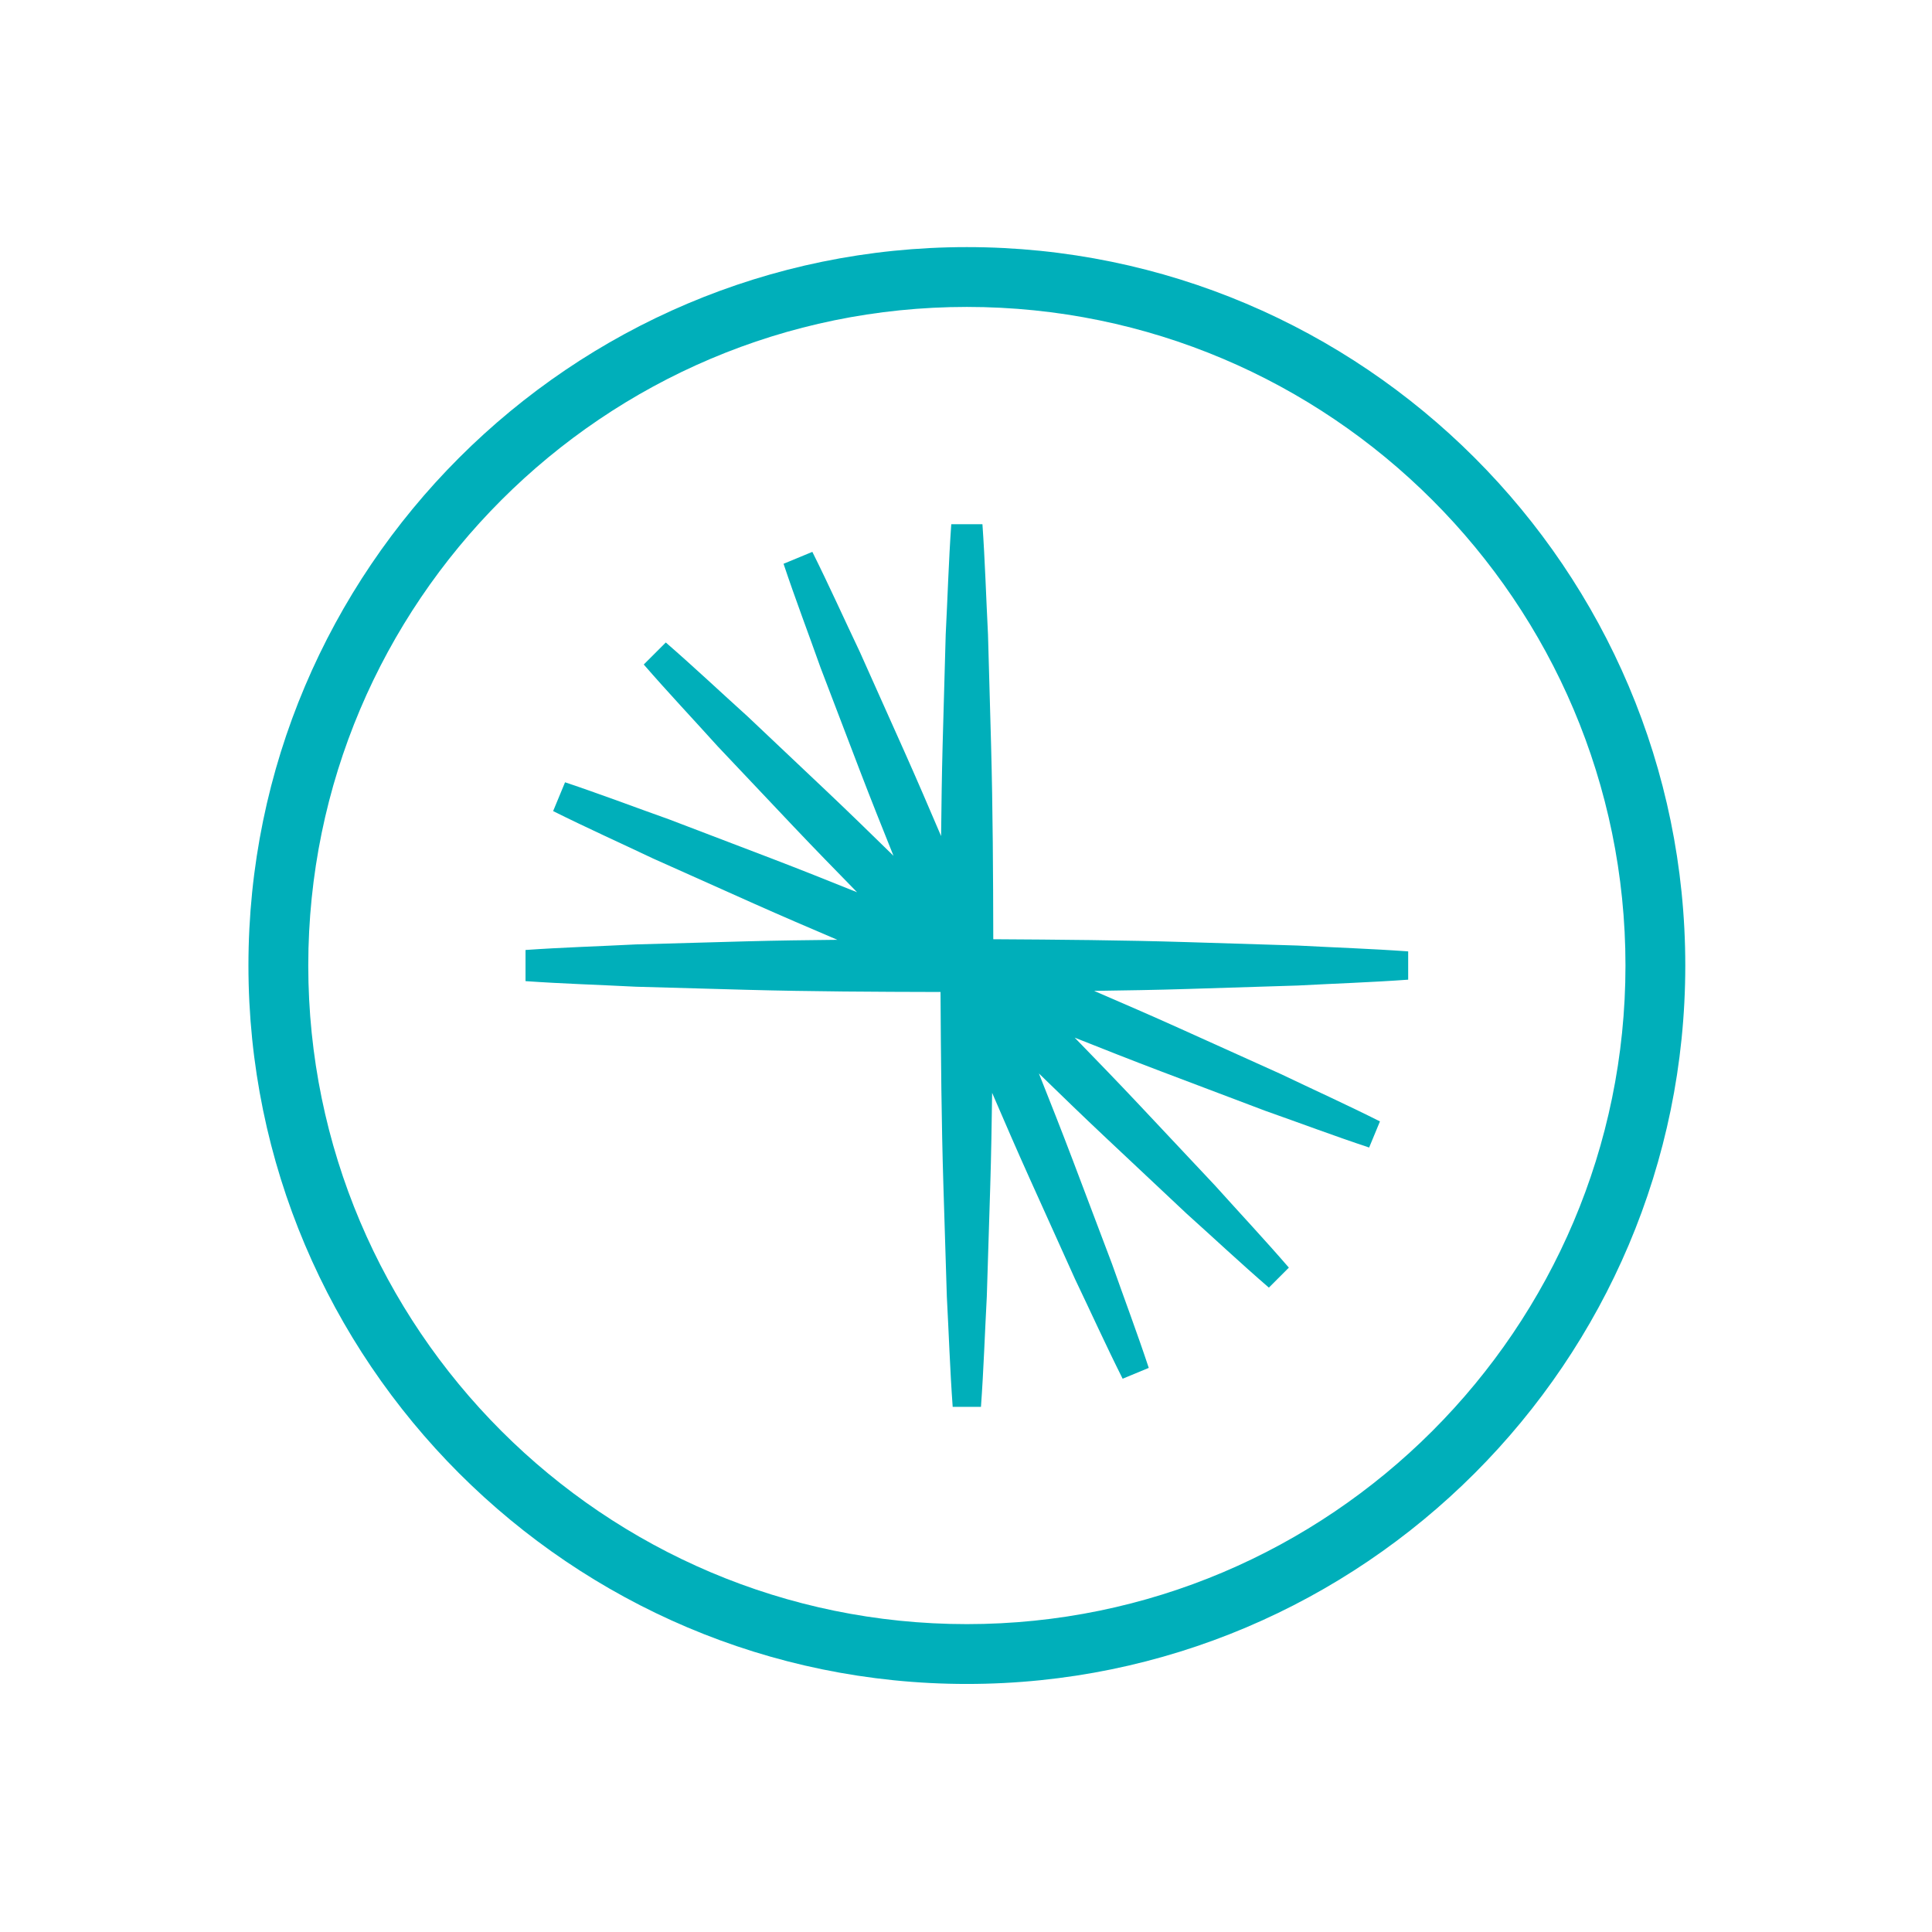 <?xml version="1.0" encoding="utf-8"?>
<!-- Generator: Adobe Illustrator 24.0.3, SVG Export Plug-In . SVG Version: 6.00 Build 0)  -->
<svg version="1.1" id="Layer_1" xmlns="http://www.w3.org/2000/svg" xmlns:xlink="http://www.w3.org/1999/xlink" x="0px" y="0px"
	 viewBox="0 0 1073 1073" style="enable-background:new 0 0 1073 1073;" xml:space="preserve">
<style type="text/css">
	.st0{fill:#00AFBA;}
	.st1{fill:none;}
</style>
<g>
	<path class="st0" d="M720.81,547.34c20.42-1.1,40.85-1.76,61.27-3.25v-15.7c-20.43-1.49-40.85-2.15-61.27-3.25l-61.28-1.9
		c-35.96-1.11-71.92-1.4-107.88-1.61c-0.08-35.98-0.25-71.96-1.22-107.94l-1.71-61.28c-1.05-20.42-1.65-40.85-3.09-61.27h-17.31
		c-1.44,20.43-2.04,40.85-3.09,61.27l-1.71,61.28c-0.45,16.88-0.67,33.77-0.85,50.65c-6.63-15.53-13.29-31.05-20.17-46.47
		l-25.03-55.95c-8.79-18.47-17.16-37.11-26.31-55.43l-15.99,6.62c6.48,19.42,13.75,38.52,20.59,57.8l21.87,57.26
		c6.04,15.77,12.31,31.45,18.6,47.12c-12.07-11.81-24.15-23.59-36.41-35.21l-44.54-42.12c-15.18-13.7-30.05-27.72-45.51-41.14
		l-12.24,12.23c13.43,15.47,27.45,30.33,41.14,45.52l42.12,44.54c11.62,12.26,23.41,24.35,35.22,36.42
		c-15.67-6.29-31.35-12.56-47.12-18.6l-57.27-21.86c-19.27-6.85-38.37-14.11-57.8-20.6l-6.62,15.99
		c18.32,9.15,36.96,17.52,55.43,26.3l55.96,25.03c15.42,6.88,30.94,13.53,46.47,20.16c-16.88,0.18-33.77,0.39-50.65,0.85
		l-61.27,1.71c-20.42,1.05-40.85,1.65-61.27,3.09v17.3c20.43,1.44,40.85,2.04,61.27,3.1l61.27,1.71
		c35.98,0.97,71.96,1.14,107.94,1.22c0.22,35.96,0.5,71.92,1.61,107.88l1.9,61.27c1.1,20.42,1.76,40.85,3.25,61.27h15.7
		c1.49-20.43,2.15-40.85,3.25-61.27l1.91-61.27c0.53-17.29,0.81-34.58,1.05-51.87c6.84,15.88,13.71,31.75,20.82,47.52l25.21,55.88
		c8.83,18.45,17.26,37.07,26.45,55.37l14.51-6.01c-6.44-19.44-13.64-38.57-20.45-57.86l-21.69-57.34
		c-6.13-16.18-12.49-32.26-18.88-48.33c12.4,12.06,24.83,24.09,37.43,35.94l44.67,41.98c15.22,13.67,30.13,27.64,45.63,41.03
		l11.1-11.11c-13.39-15.49-27.36-30.41-41.03-45.62l-41.98-44.68c-11.85-12.6-23.88-25.02-35.93-37.42
		c16.07,6.39,32.15,12.75,48.33,18.87l57.34,21.7c19.29,6.8,38.41,14,57.85,20.45l6.01-14.51c-18.3-9.2-36.91-17.63-55.37-26.45
		l-55.88-25.21c-15.77-7.11-31.64-13.99-47.52-20.83c17.29-0.24,34.58-0.52,51.87-1.06L720.81,547.34z"/>
	<path class="st0" d="M536.98,170.46c-201.69,0-365.77,164.09-365.77,365.77c0,201.69,164.08,365.78,365.77,365.78
		s365.78-164.09,365.78-365.78C902.76,334.55,738.67,170.46,536.98,170.46 M536.98,935.24c-220.01,0-399-178.99-399-399
		c0-220.01,178.99-399,399-399c220.01,0,399,178.99,399,399C935.98,756.25,757,935.24,536.98,935.24"/>
</g>
<g>
	<rect class="st1" width="1073" height="1073"/>
</g>
</svg>